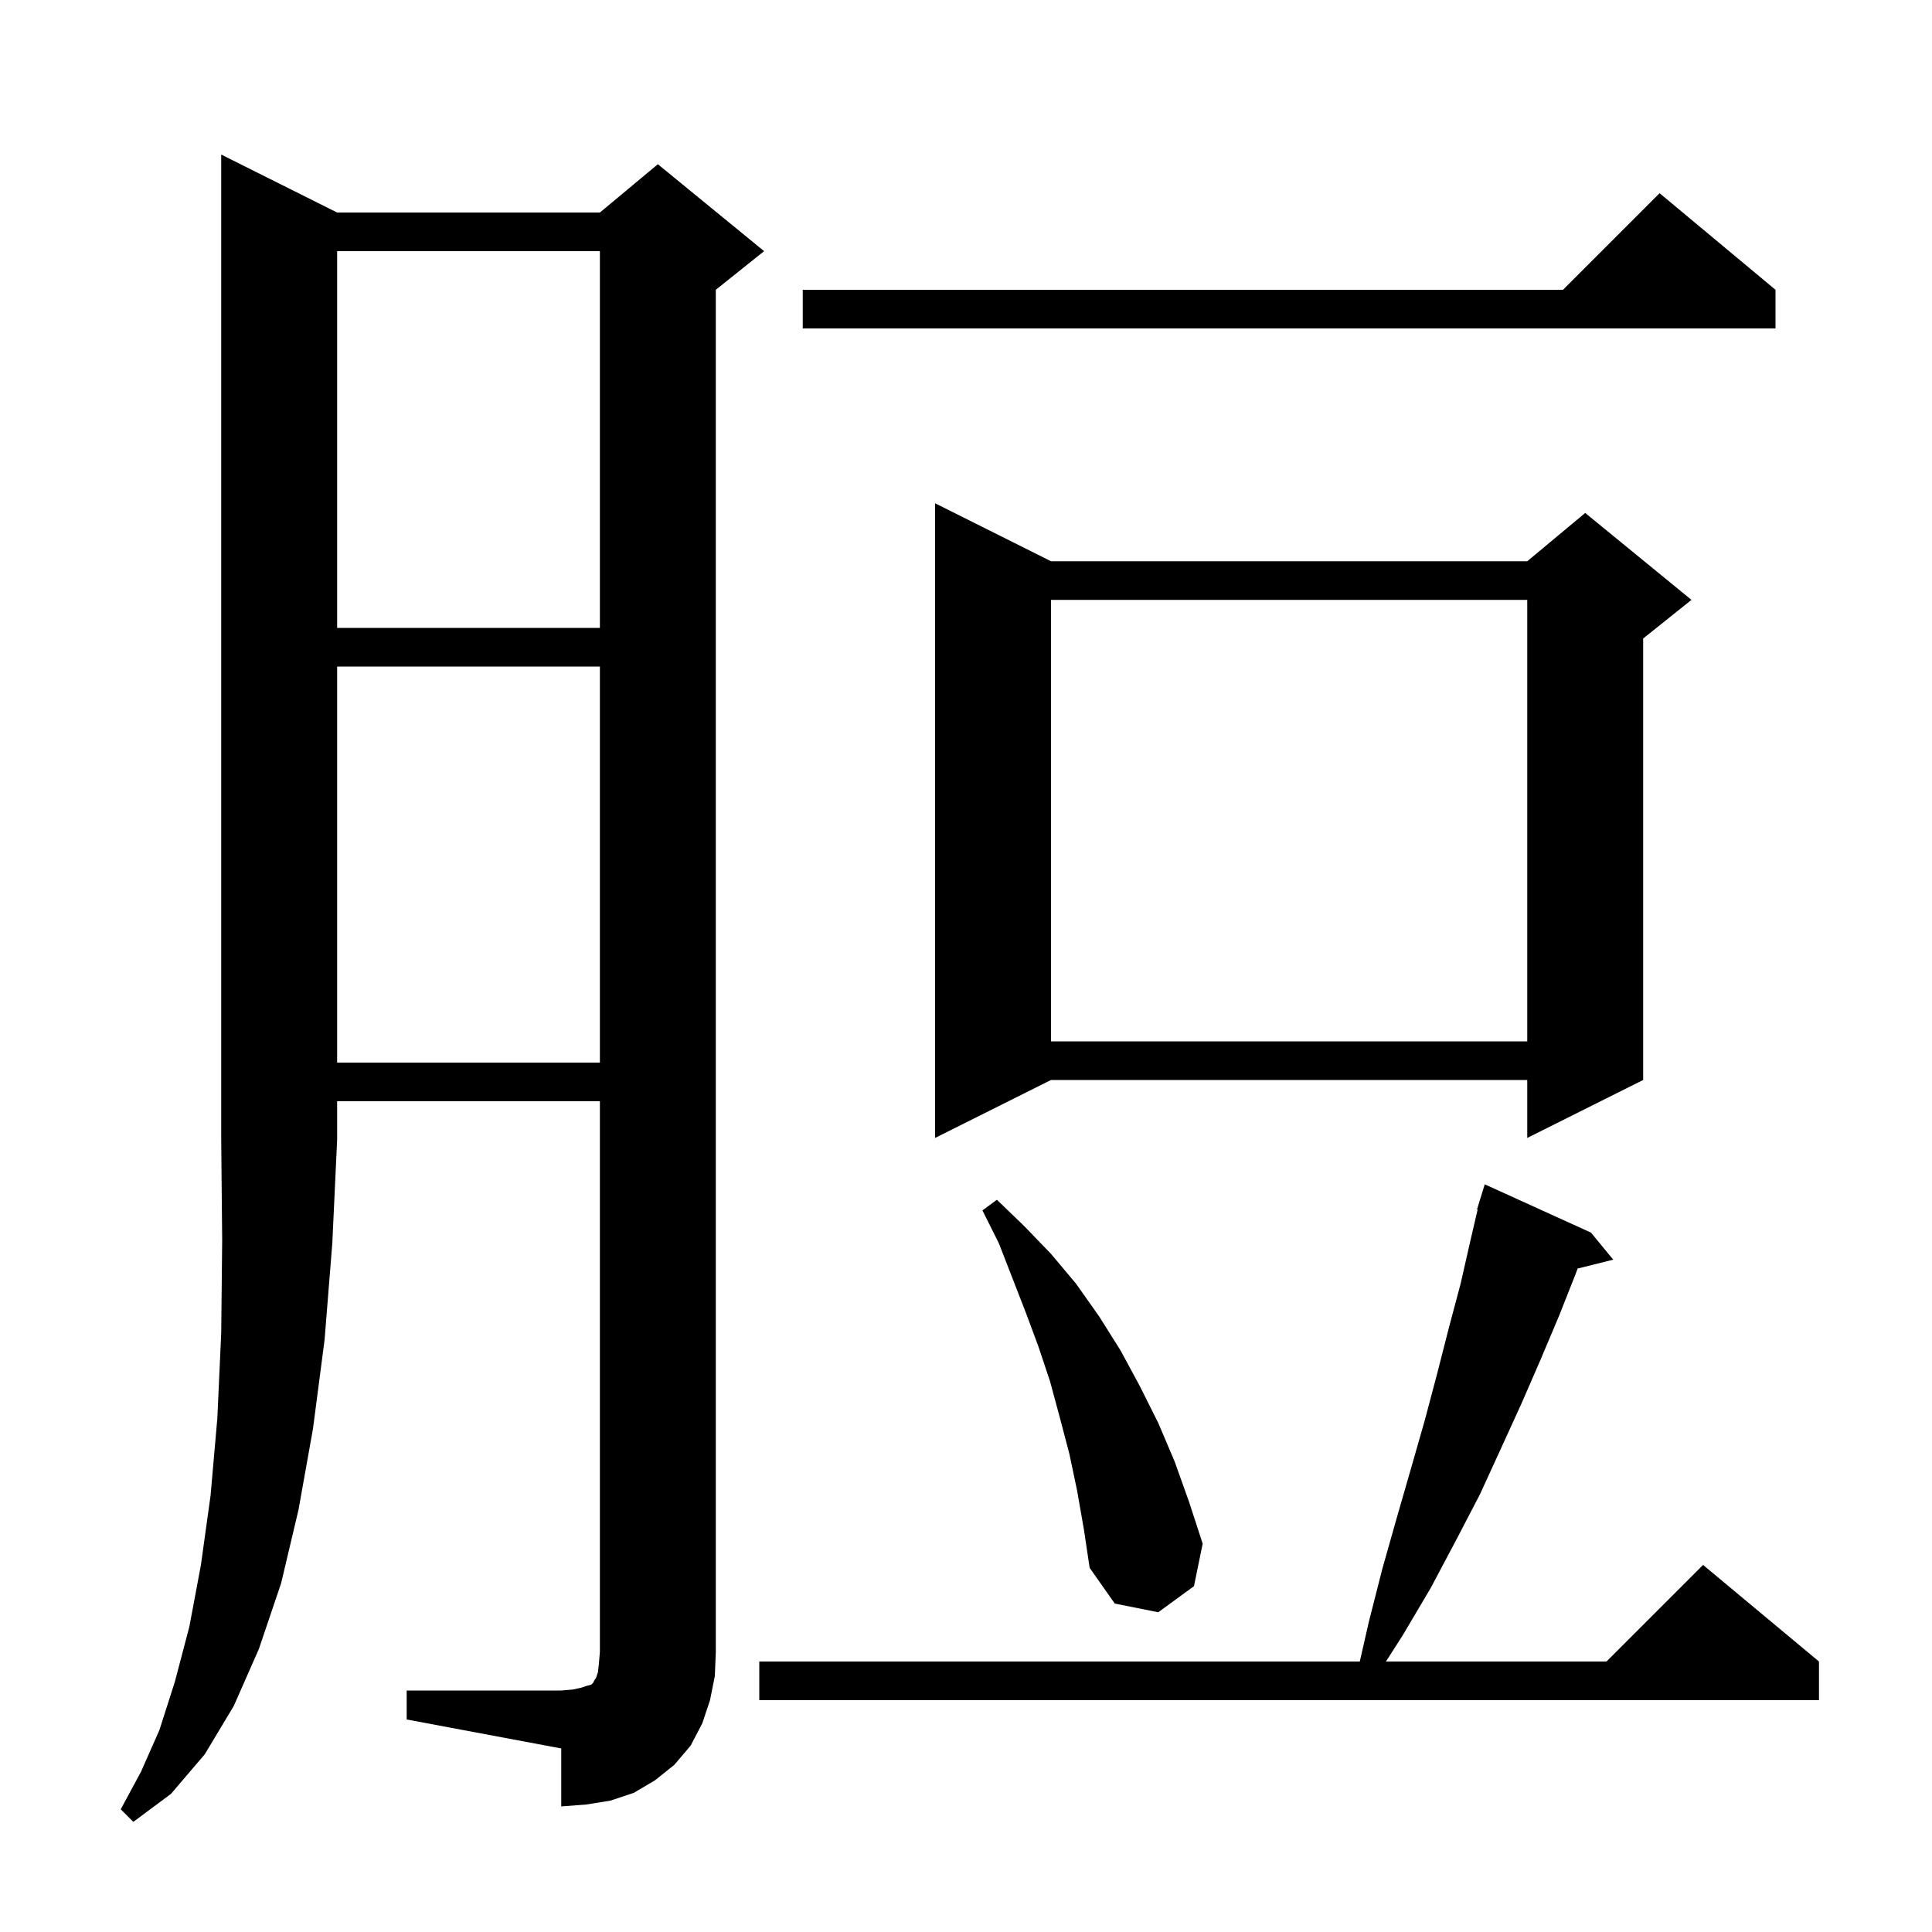 <svg xmlns="http://www.w3.org/2000/svg" xmlns:xlink="http://www.w3.org/1999/xlink" version="1.1" baseProfile="full" viewBox="0 0 200 200" width="200" height="200">
<g fill="black">
<path d="M 34.9 22.0 L 62.1 22.0 L 68.1 17.0 L 79.1 26.0 L 74.1 30.0 L 74.1 171.0 L 74.0 173.5 L 73.5 176.0 L 72.7 178.4 L 71.5 180.7 L 69.8 182.7 L 67.8 184.3 L 65.6 185.6 L 63.2 186.4 L 60.7 186.8 L 58.1 187.0 L 58.1 181.0 L 42.1 178.0 L 42.1 175.0 L 58.1 175.0 L 59.3 174.9 L 60.2 174.7 L 60.8 174.5 L 61.2 174.4 L 61.4 174.2 L 61.5 174.0 L 61.7 173.7 L 61.9 173.1 L 62.0 172.2 L 62.1 171.0 L 62.1 114.0 L 34.9 114.0 L 34.9 118.0 L 34.4 128.7 L 33.6 138.7 L 32.4 147.9 L 30.9 156.3 L 29.1 163.9 L 26.8 170.7 L 24.2 176.6 L 21.2 181.6 L 17.7 185.7 L 13.8 188.6 L 12.5 187.3 L 14.6 183.4 L 16.5 179.1 L 18.1 174.1 L 19.6 168.4 L 20.8 162.0 L 21.8 154.8 L 22.5 146.8 L 22.9 138.0 L 23.0 128.4 L 22.9 118.0 L 22.9 16.0 Z M 164.7 127.6 L 167.0 130.4 L 163.315 131.321 L 163.1 131.9 L 161.4 136.2 L 159.5 140.7 L 157.5 145.3 L 155.4 149.9 L 153.2 154.7 L 150.7 159.5 L 148.1 164.4 L 145.2 169.3 L 143.472 172.0 L 166.3 172.0 L 176.3 162.0 L 188.3 172.0 L 188.3 176.0 L 78.6 176.0 L 78.6 172.0 L 140.765 172.0 L 141.7 167.9 L 143.1 162.4 L 144.6 157.1 L 146.1 151.9 L 147.5 147.0 L 148.8 142.1 L 150.0 137.4 L 151.2 132.9 L 152.2 128.5 L 152.964 125.213 L 152.9 125.2 L 153.176 124.302 L 153.2 124.2 L 153.207 124.202 L 153.7 122.6 Z M 111.5 154.3 L 110.7 150.5 L 109.7 146.7 L 108.7 143.0 L 107.5 139.4 L 106.2 135.9 L 103.4 128.7 L 101.7 125.3 L 103.2 124.2 L 106.0 126.9 L 108.8 129.8 L 111.4 132.9 L 113.8 136.3 L 116.0 139.8 L 118.0 143.5 L 119.9 147.3 L 121.6 151.3 L 123.1 155.5 L 124.5 159.8 L 123.6 164.2 L 119.9 166.9 L 115.4 166.0 L 112.8 162.3 L 112.2 158.3 Z M 108.8 58.1 L 158.1 58.1 L 164.1 53.1 L 175.1 62.1 L 170.1 66.1 L 170.1 111.8 L 158.1 117.8 L 158.1 111.8 L 108.8 111.8 L 96.8 117.8 L 96.8 52.1 Z M 34.9 69.0 L 34.9 110.0 L 62.1 110.0 L 62.1 69.0 Z M 108.8 62.1 L 108.8 107.8 L 158.1 107.8 L 158.1 62.1 Z M 34.9 26.0 L 34.9 65.0 L 62.1 65.0 L 62.1 26.0 Z M 183.8 30.0 L 183.8 34.0 L 83.1 34.0 L 83.1 30.0 L 161.8 30.0 L 171.8 20.0 Z " />
</g>
</svg>
